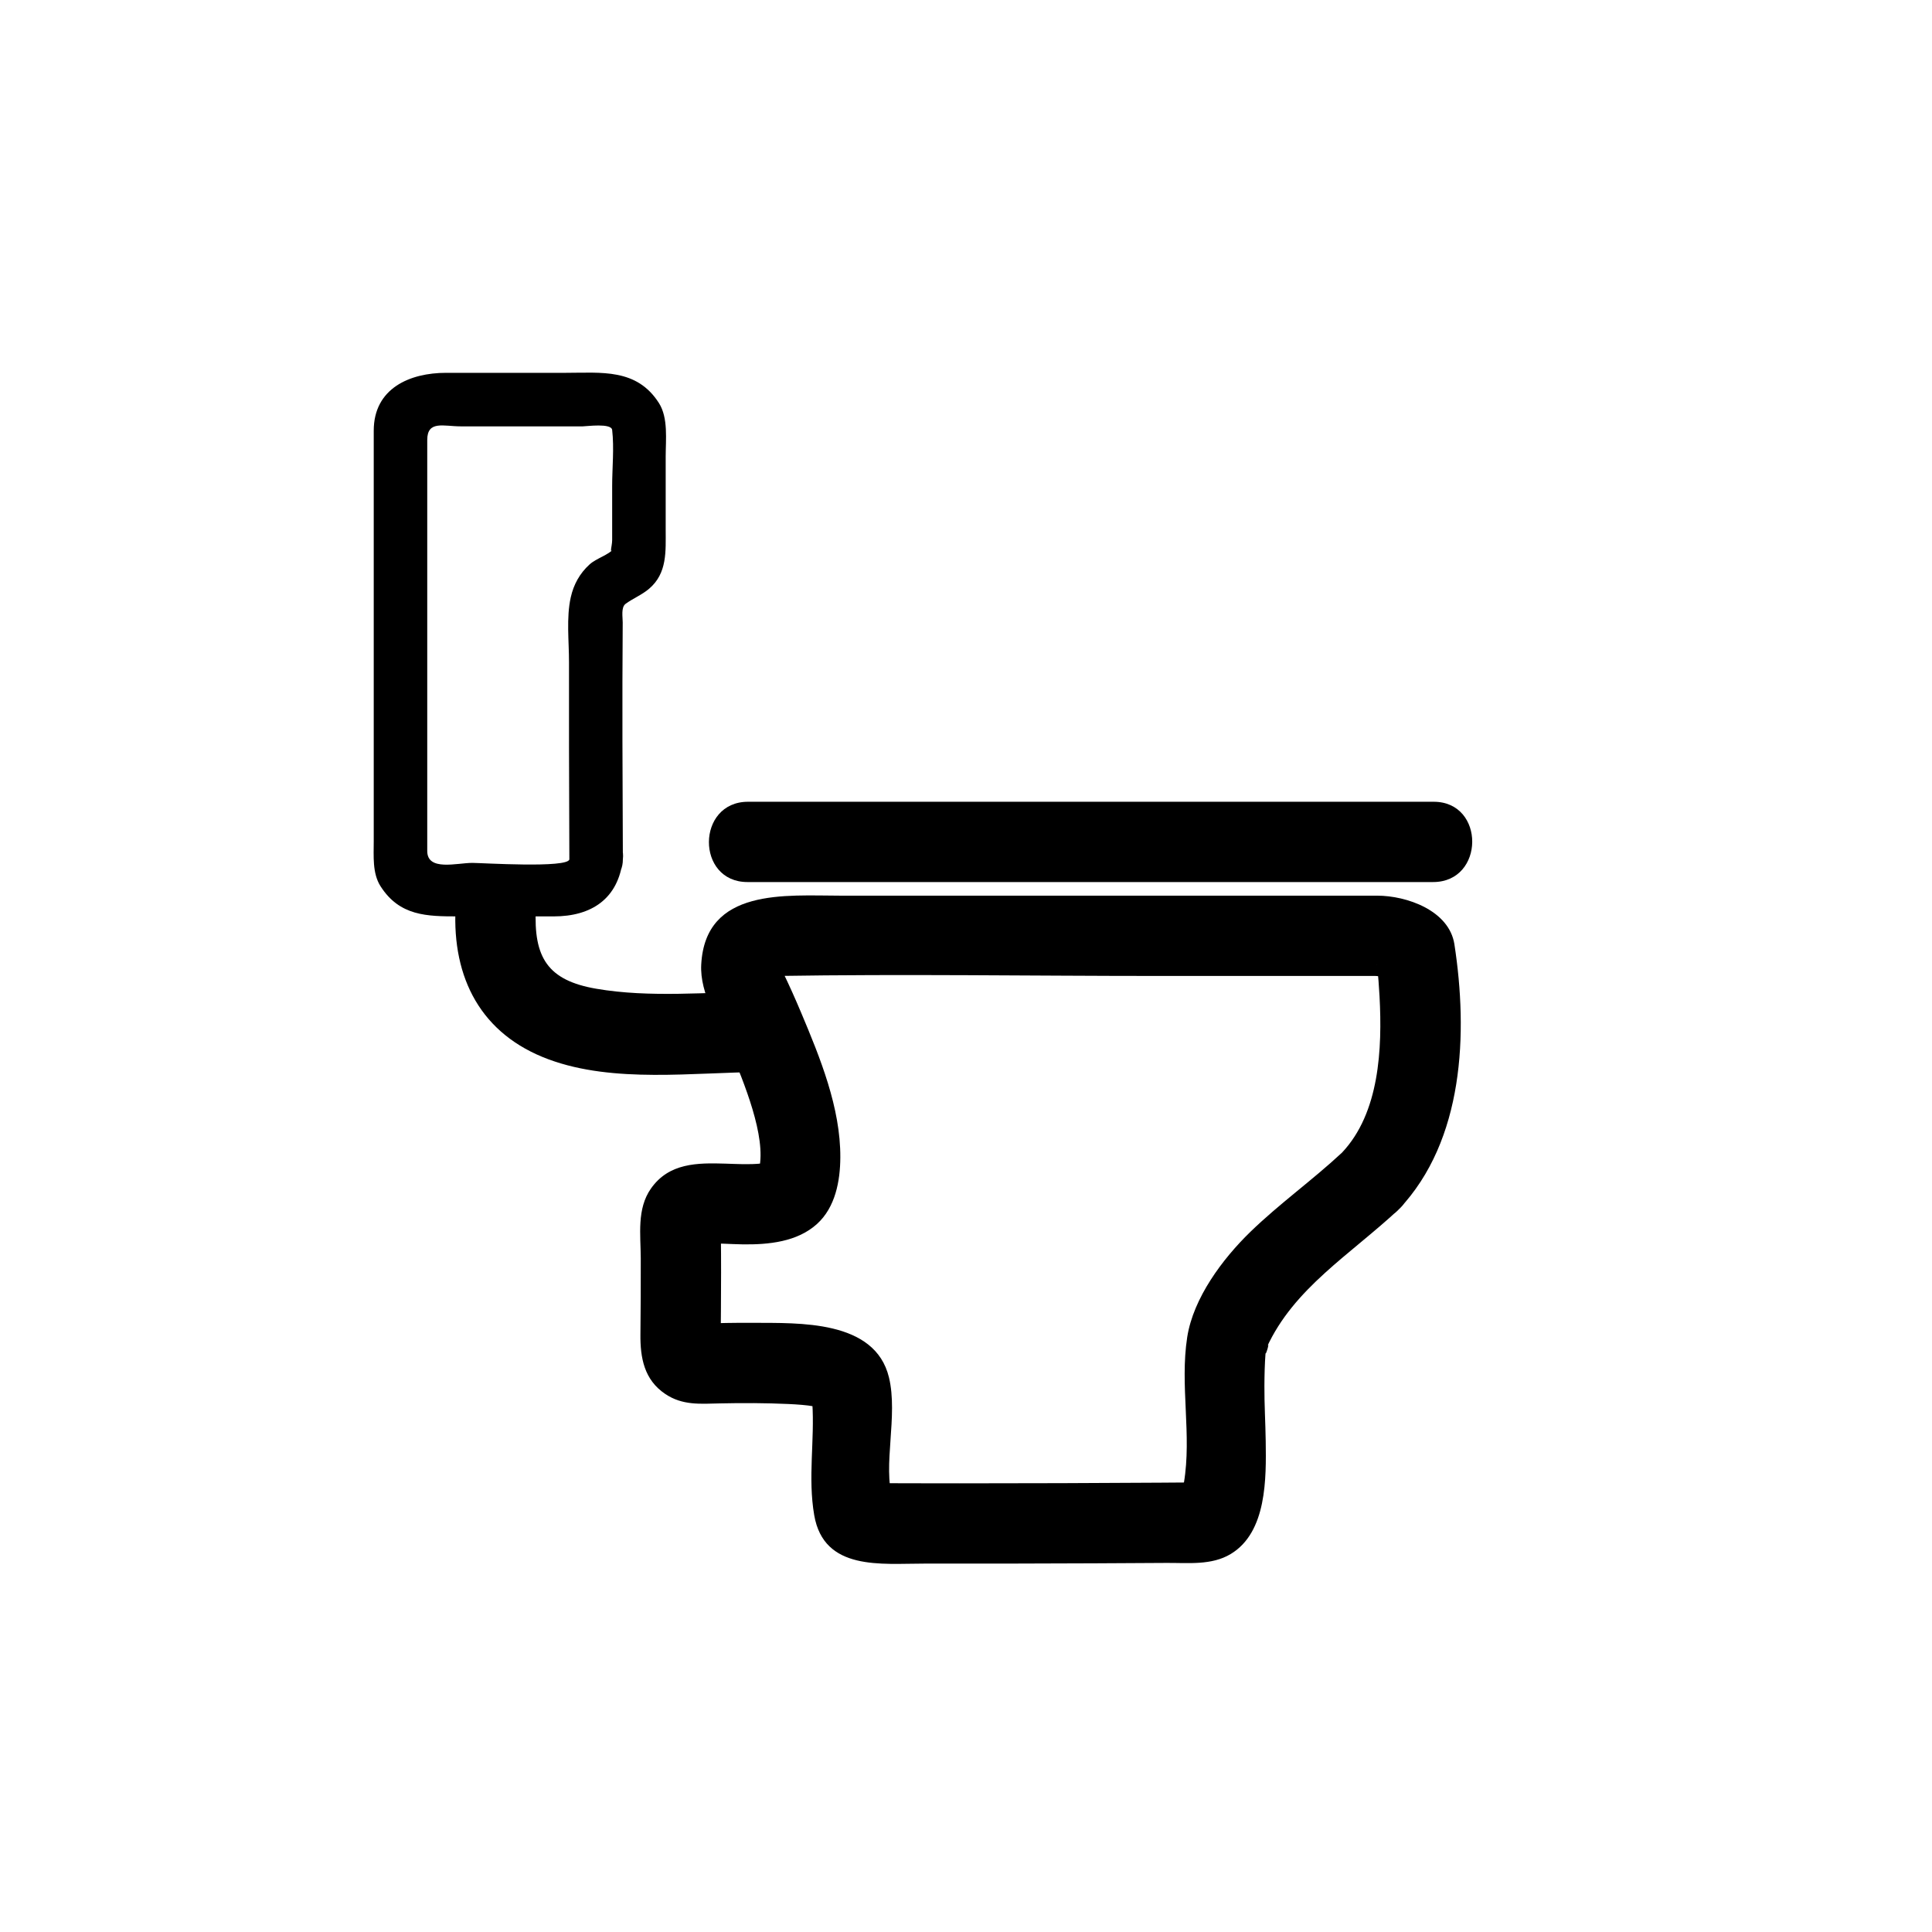 <?xml version="1.0" encoding="iso-8859-1"?>
<!-- Generator: Adobe Illustrator 16.0.0, SVG Export Plug-In . SVG Version: 6.00 Build 0)  -->
<!DOCTYPE svg PUBLIC "-//W3C//DTD SVG 1.1//EN" "http://www.w3.org/Graphics/SVG/1.1/DTD/svg11.dtd">
<svg version="1.1" xmlns="http://www.w3.org/2000/svg" xmlns:xlink="http://www.w3.org/1999/xlink" x="0px" y="0px" width="361px"
	 height="361px" viewBox="0 0 361 361" style="enable-background:new 0 0 361 361;" xml:space="preserve">
<g id="scene_x5F_toilet_x5F_alternat">
	<g>
		<g>
			<path style="fill:#000000;" d="M250.749,215.381c-5.517,5.142-11.688,9.531-17.119,14.801
				c-5.176,5.022-10.656,12.34-11.796,19.673c-1.401,9.018,0.886,18.287-0.621,27.225c0.024-0.141-0.79,2.588-0.297,1.503
				c0.612-1.347,5.646-1.613,2.598-1.589c-2.207,0.019-4.413,0.033-6.62,0.048c-6.12,0.04-12.24,0.068-18.361,0.09
				c-6.428,0.022-12.855,0.033-19.283,0.034c-3.188,0-6.376-0.005-9.565-0.013c-1.536-0.003-3.072-0.009-4.608-0.015
				c-0.992-0.005-1.985-0.009-2.977-0.015c2.383,0.139,3.951,1.09,4.704,2.854c-1.912-5.98,1.039-15.431-0.7-22.606
				c-2.614-10.79-16.84-10.137-25.41-10.197c-3.298-0.023-6.598,0.044-9.895,0.158c-2.553,0.089,3.816,7.137,3.856,3.401
				c0.021-2.002,0.038-4.005,0.052-6.007c0.032-4.613,0.048-9.228-0.008-13.841c-0.01-0.856-0.031-1.713-0.056-2.569
				c0.113,3.967-5.163,4.159-3.102,4.059c2.41-0.116,4.849,0.104,7.26,0.138c4.781,0.066,10.152-0.454,13.851-3.805
				c3.432-3.108,4.338-8.014,4.363-12.436c0.052-9.284-3.774-18.63-7.315-27.037c-1.091-2.592-2.237-5.158-3.466-7.688
				c-0.16-0.33-0.783-1.735-0.177-0.149c-0.464-1.215-0.062-0.554-0.154,0.003c-0.084,0.508-1.985,0.982-0.587,0.96
				c23.673-0.378,47.382,0,71.057,0c13.53,0,27.06,0,40.589,0c0.762,0,2.38,0.425,1.239-0.098c-0.833-0.381-1.087-2.963-0.9-1.757
				c0.266,1.721-0.215-1.821-0.008-0.112c0.234,1.93,0.373,3.871,0.478,5.811C258.288,195.897,257.791,207.924,250.749,215.381
				c-6.626,7.018,4.005,17.605,10.666,10.551c12.138-12.854,12.903-32.892,10.345-49.489c-0.975-6.319-8.919-9.085-14.422-9.085
				c-4.015,0-8.029,0-12.045,0c-29.397,0-58.795,0-88.192,0c-10.238,0-25.279-1.533-26.073,12.84
				c-0.308,5.572,3.386,10.975,5.329,15.675c2.668,6.454,6.85,16.491,5.49,22.496c-0.301,1.328,2.316-1.159,0.347-0.959
				c-2.185,0.223-4.419,0.09-6.608,0.021c-5.296-0.167-10.591-0.147-13.959,4.659c-2.67,3.81-1.915,8.638-1.898,13.028
				c0.019,4.739-0.019,9.479-0.064,14.22c-0.041,4.359,0.691,8.467,4.621,11.117c3.236,2.184,6.57,1.854,10.22,1.775
				c4.271-0.094,8.545-0.081,12.814,0.112c1.683,0.075,3.508,0.218,4.6,0.42c1.618,0.3,0.444,0.458-0.305-1.51
				c0.688,1.809,0.049-0.882,0.166,0.879c0.467,7.04-0.854,13.944,0.357,20.98c1.804,10.471,12.575,9.036,20.586,9.052
				c10.596,0.02,21.192-0.008,31.788-0.053c4.493-0.02,8.985-0.044,13.478-0.074c4.012-0.026,8.382,0.491,11.966-1.662
				c6.79-4.079,6.642-14.208,6.546-21.087c-0.048-3.454-0.265-6.897-0.243-10.354c0.012-2.07,0.058-4.139,0.219-6.204
				c-0.079,1.011,1.031-2.741,0.212-0.955c5.088-11.099,15.535-17.276,24.727-25.843
				C268.492,219.335,257.821,208.79,250.749,215.381z"/>
		</g>
	</g>
	<g>
		<g>
			<path style="fill:#000000;" d="M139.667,164.814c42.705,0,85.409,0,128.113,0c9.686,0,9.771-15.003,0.107-15.003
				c-42.704,0-85.408,0-128.112,0C130.088,149.811,130.003,164.814,139.667,164.814L139.667,164.814z"/>
		</g>
	</g>
	<g>
		<g>
			<path style="fill:#000000;" d="M85.122,169.616c-0.656,13.18,4.778,23.668,17.394,28.33c12.228,4.518,27.03,2.412,39.764,2.365
				c9.684-0.036,9.773-15.039,0.108-15.004c-10.208,0.038-20.886,1.181-31-0.563c-9.025-1.557-11.721-5.797-11.262-15.019
				C100.607,160.035,85.6,159.996,85.122,169.616L85.122,169.616z"/>
		</g>
	</g>
	<g>
		<g>
			<path style="fill:#000000;" d="M106.385,160.565c-0.195,1.695-16.442,0.669-18.138,0.669c-2.865,0-8.415,1.604-8.415-2.222
				c0-12.688,0-25.376,0-38.064c0-12.915,0-25.829,0-38.743c0-3.7,3.085-2.538,6.238-2.538c7.608,0,15.216,0,22.824,0
				c0.685,0,5.338-0.653,5.49,0.669c0.391,3.396,0,7.067,0,10.481c0,2.339,0,4.679,0,7.018c0,1.024,0,2.047,0,3.071
				c0,1.272-0.677,2.78,0.355,1.59c-1.068,1.231-3.307,1.822-4.567,2.965c-1.844,1.671-2.977,3.729-3.522,6.147
				c-0.857,3.805-0.32,8.264-0.33,12.137c-0.013,5.37-0.007,10.74,0.002,16.11C106.335,146.759,106.355,153.662,106.385,160.565
				c0.028,6.447,10.028,6.45,10,0c-0.064-14.754-0.142-29.51-0.03-44.264c0.007-0.966-0.349-2.823,0.542-3.475
				c1.411-1.031,3.02-1.656,4.371-2.8c3.442-2.915,3.117-7.019,3.117-11.113c0-4.53,0-9.06,0-13.59
				c0-3.138,0.504-7.231-1.259-10.005c-4.147-6.523-10.752-5.653-17.437-5.653c-7.449,0-14.897,0-22.346,0
				c-6.748,0-13.51,2.874-13.51,10.815c0,3.585,0,7.17,0,10.754c0,21.979,0,43.958,0,65.936c0,2.757-0.28,5.989,1.259,8.41
				c3.559,5.597,8.669,5.652,14.526,5.652c5.949,0,11.897,0,17.847,0c7.041,0,12.069-3.27,12.921-10.669
				C117.123,154.166,107.114,154.237,106.385,160.565z"/>
		</g>
	</g>
</g>
<g id="Ebene_1">
</g>
</svg>
